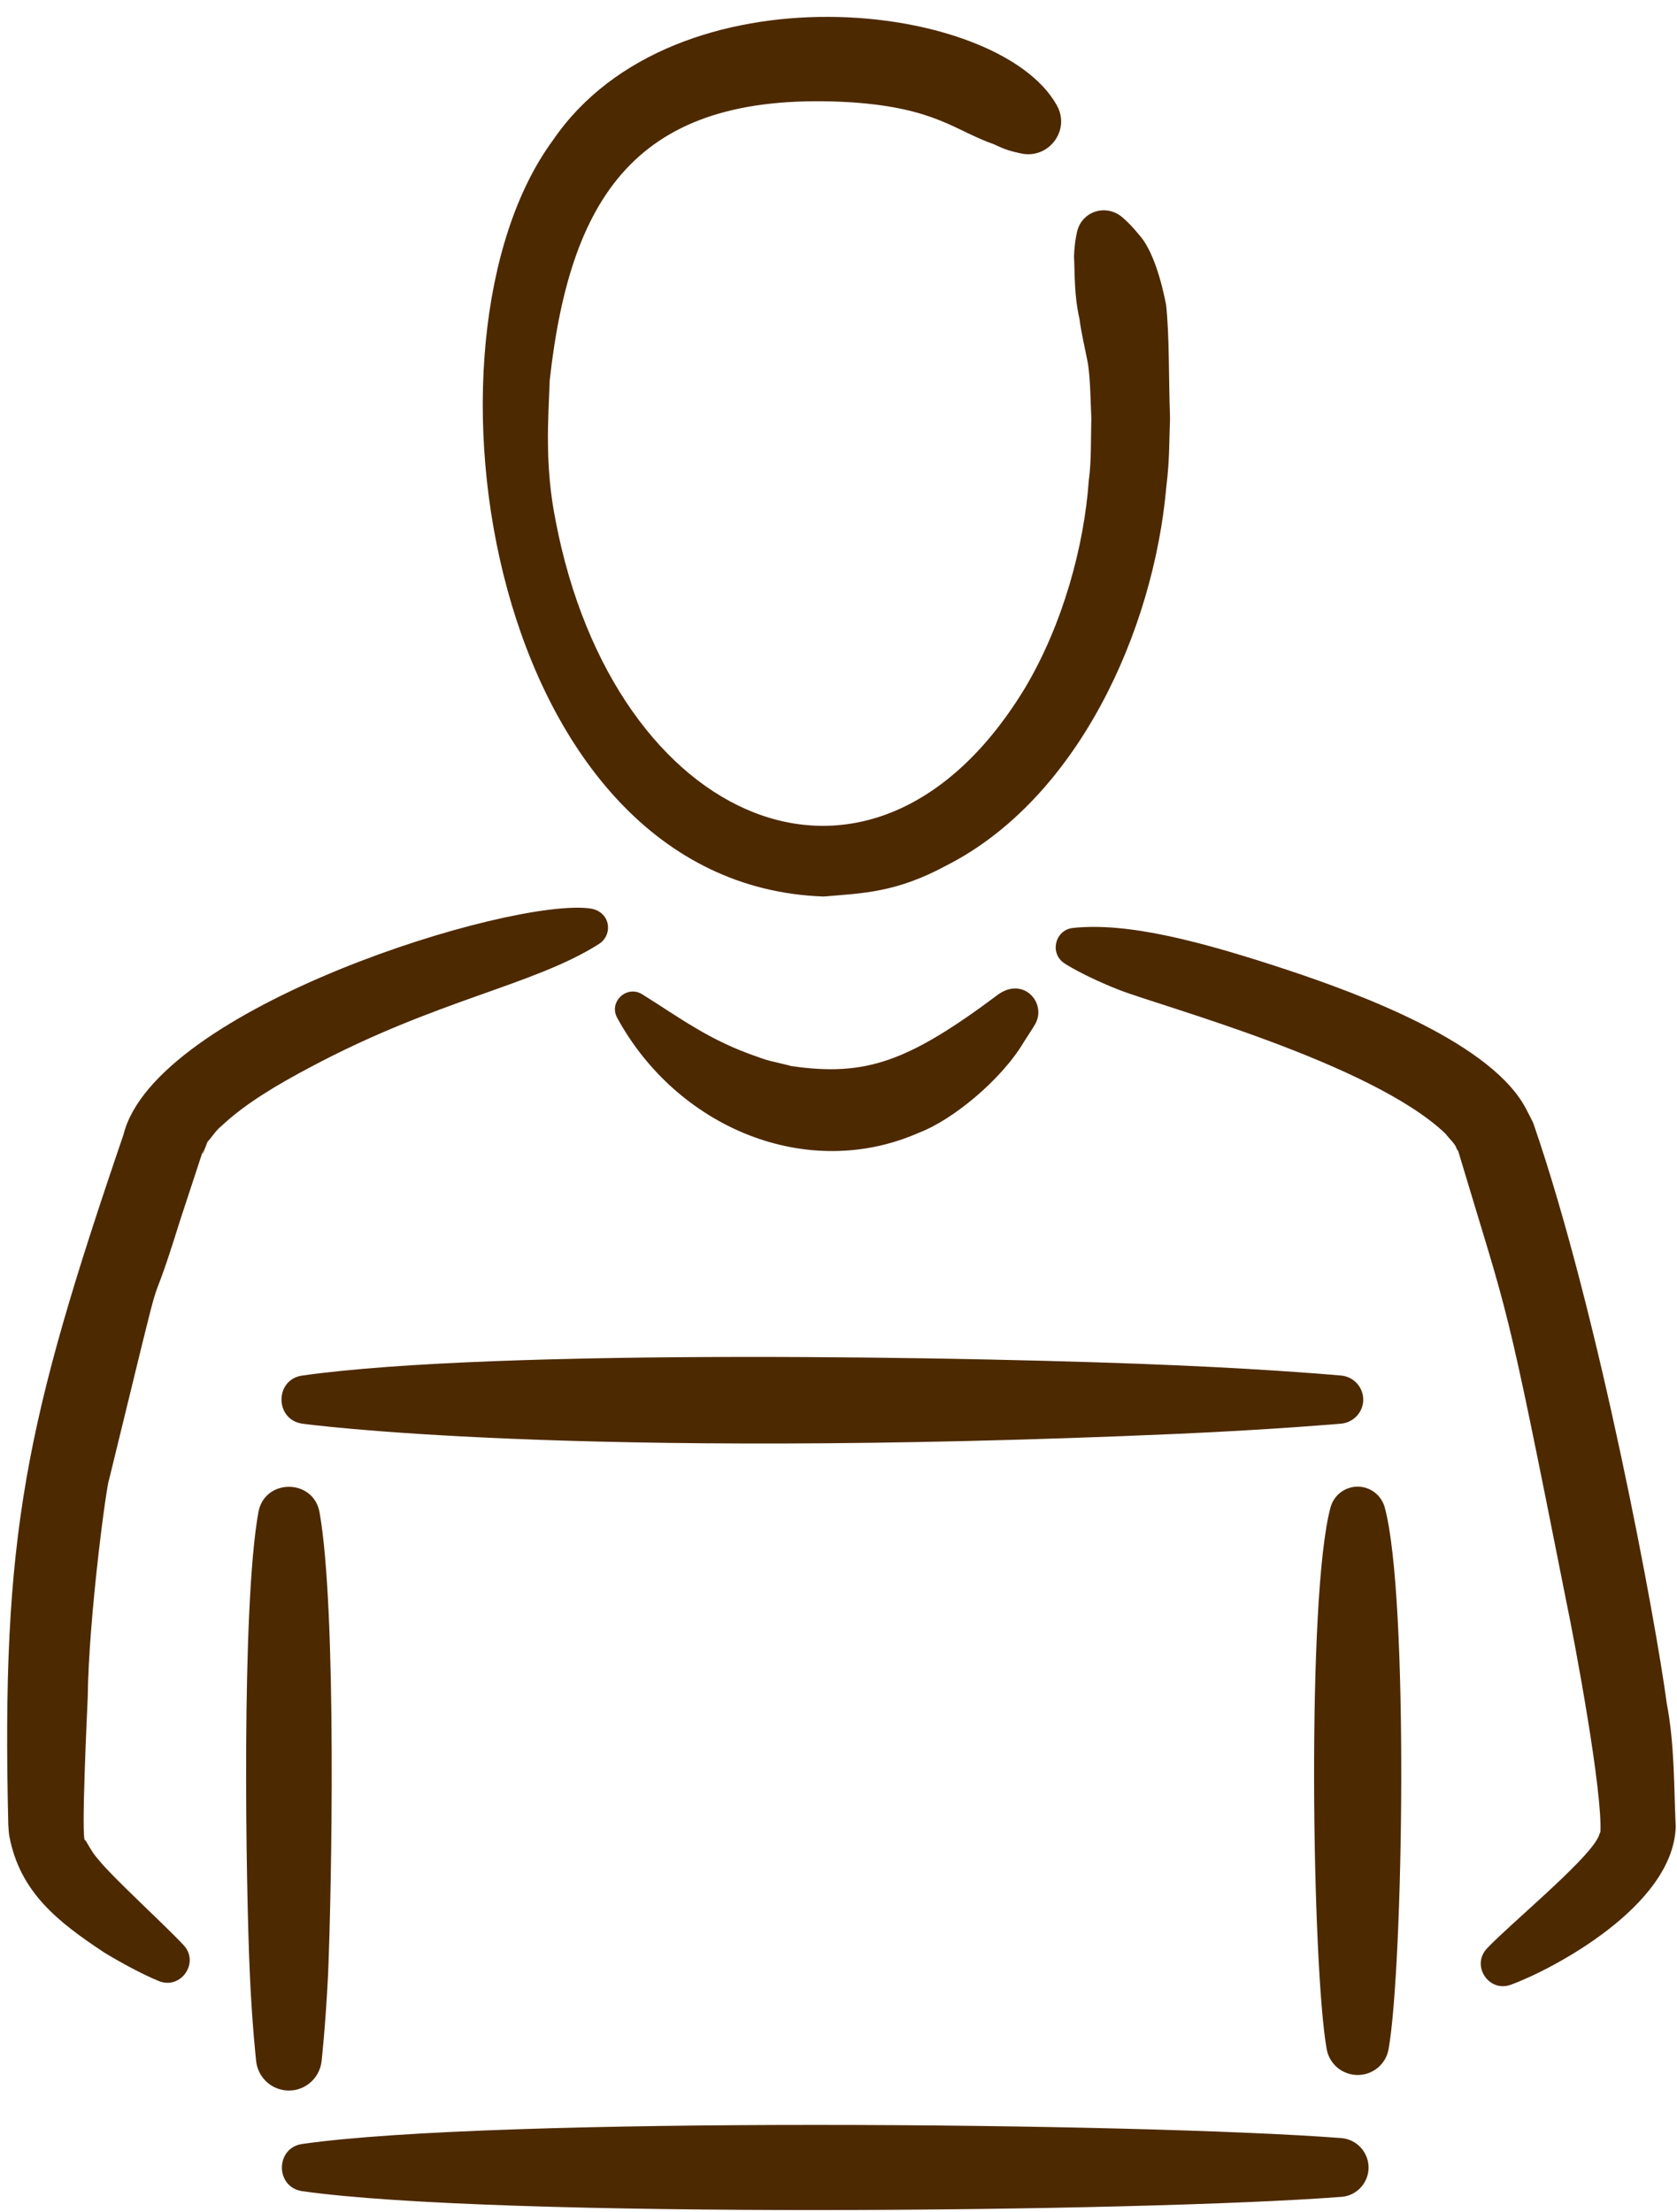 <?xml version="1.0" encoding="utf-8"?>
<svg xmlns="http://www.w3.org/2000/svg"
	xmlns:xlink="http://www.w3.org/1999/xlink"
	width="91px" height="120px" viewBox="0 0 91 120">
<path fillRule="evenodd" d="M 75.14 81.78C 75 81.28 74.61 80.86 74.07 80.71 73.26 80.49 72.42 80.97 72.2 81.78 70.89 86.59 71.2 106.75 71.99 111.17 72.11 111.85 72.64 112.42 73.37 112.55 74.3 112.72 75.19 112.1 75.35 111.17 76.14 106.73 76.46 86.62 75.14 81.78ZM 16.4 74.63C 14.9 74.84 14.9 77.02 16.4 77.24 16.4 77.24 30.84 79.24 63.97 77.79 69.26 77.55 72.78 77.24 72.78 77.24 73.4 77.18 73.91 76.69 73.97 76.05 74.03 75.33 73.5 74.7 72.78 74.63 72.78 74.63 69.26 74.31 63.97 74.08 53.4 73.61 26.97 73.14 16.4 74.63ZM 17.45 111.83C 17.45 111.83 17.66 109.97 17.8 107.18 17.99 102.82 18.29 87.41 17.34 82.05 17.01 80.21 14.35 80.2 14.02 82.05 13.09 87.24 13.34 102.31 13.56 107.18 13.69 109.97 13.9 111.83 13.9 111.83 13.99 112.64 14.63 113.32 15.48 113.41 16.46 113.52 17.34 112.81 17.45 111.83ZM 72.78 116C 61.78 115.16 26.78 114.83 16.4 116.32 14.93 116.53 14.93 118.67 16.4 118.88 26.85 120.37 61.95 120.02 72.78 119.19 73.56 119.14 74.19 118.52 74.26 117.72 74.32 116.84 73.67 116.07 72.78 116ZM 44.69 48.64C 46.8 48.46 48.61 48.44 51.35 46.96 58.45 43.36 62.6 34.27 63.29 26.4 63.47 24.95 63.44 24.01 63.49 22.68 63.41 20.36 63.46 18.29 63.28 16.56 62.93 14.74 62.4 13.38 61.81 12.74 61.24 12.03 60.79 11.7 60.79 11.7 60.65 11.6 60.49 11.52 60.32 11.47 59.53 11.24 58.7 11.68 58.47 12.48 58.47 12.48 58.31 13.01 58.28 13.93 58.33 14.89 58.28 16.01 58.58 17.32 58.67 18.05 58.87 18.86 59.04 19.75 59.17 20.65 59.17 21.65 59.22 22.7 59.19 23.61 59.23 25.05 59.08 26.08 58.83 29.62 57.68 33.86 55.63 37.31 47.38 50.94 33.32 44.83 30.15 28.25 29.55 25.26 29.75 22.75 29.83 20.63 30.98 10.25 34.86 4.87 46.19 5.55 50.78 5.86 51.82 7.09 53.94 7.83 54.61 8.15 54.89 8.21 55.38 8.32 56.88 8.67 58.11 7.08 57.35 5.72 54.21 0.03 36.59-2.03 30.01 7.6 21.97 18.51 26.54 48.01 44.69 48.64ZM 90.44 92.39C 89.89 88.21 86.82 71.4 83.2 60.93 83.15 60.82 82.93 60.39 82.87 60.28 81.08 56.6 73.72 53.91 69.94 52.65 65.14 51.06 61.18 50.02 58.18 50.35 57.23 50.49 56.95 51.75 57.77 52.27 57.77 52.28 58.83 52.96 60.71 53.7 62.98 54.59 74.43 57.67 78.44 61.51 78.65 61.79 78.99 62.09 79.03 62.3 79.03 62.31 79.12 62.45 79.13 62.46 81.96 71.91 81.61 69.85 84.99 86.87 85.46 89.12 86.98 97.25 86.84 99.45 86.82 99.31 86.82 99.54 86.68 99.76 85.98 101.07 81.88 104.44 80.68 105.72 79.81 106.66 80.81 108.14 82.01 107.67 84.13 106.9 90.8 103.45 90.93 99.11 90.83 96.99 90.88 94.69 90.44 92.39ZM 32.51 51.21C 33.27 50.72 33.15 49.47 32.04 49.29 27.7 48.68 8.42 54.67 6.7 61.56 1.35 77.23 0.07 83.29 0.45 99.01 0.47 99.26 0.47 99.43 0.51 99.64 1.09 102.64 3.08 104.23 5.65 105.93 6.52 106.46 7.71 107.11 8.64 107.49 9.84 107.95 10.84 106.46 9.96 105.53 8.88 104.37 6.17 101.92 5.33 100.88 4.94 100.45 4.68 99.86 4.62 99.84 4.38 99.97 4.75 92.39 4.76 92.11 4.81 87.72 5.79 80.49 5.92 80.27 9.51 65.57 7.61 73.16 9.77 66.22 11.96 59.57 10.43 64.13 11.26 61.95 11.52 61.67 11.68 61.36 12.05 61.06 13.35 59.84 15.14 58.8 16.82 57.91 23.73 54.22 28.96 53.47 32.51 51.21ZM 54.2 53.93C 49.27 57.62 46.98 58.42 42.94 57.84 42.34 57.67 41.72 57.58 41.14 57.35 38.47 56.44 36.96 55.26 34.84 53.94 34 53.43 33.02 54.36 33.49 55.22 36.72 61.15 43.77 64.16 49.9 61.44 51.62 60.79 54.3 58.65 55.56 56.53 55.96 55.92 56.17 55.57 56.17 55.57 56.81 54.45 55.58 52.99 54.2 53.93Z" fill="rgb(77,41,0)"/></svg>